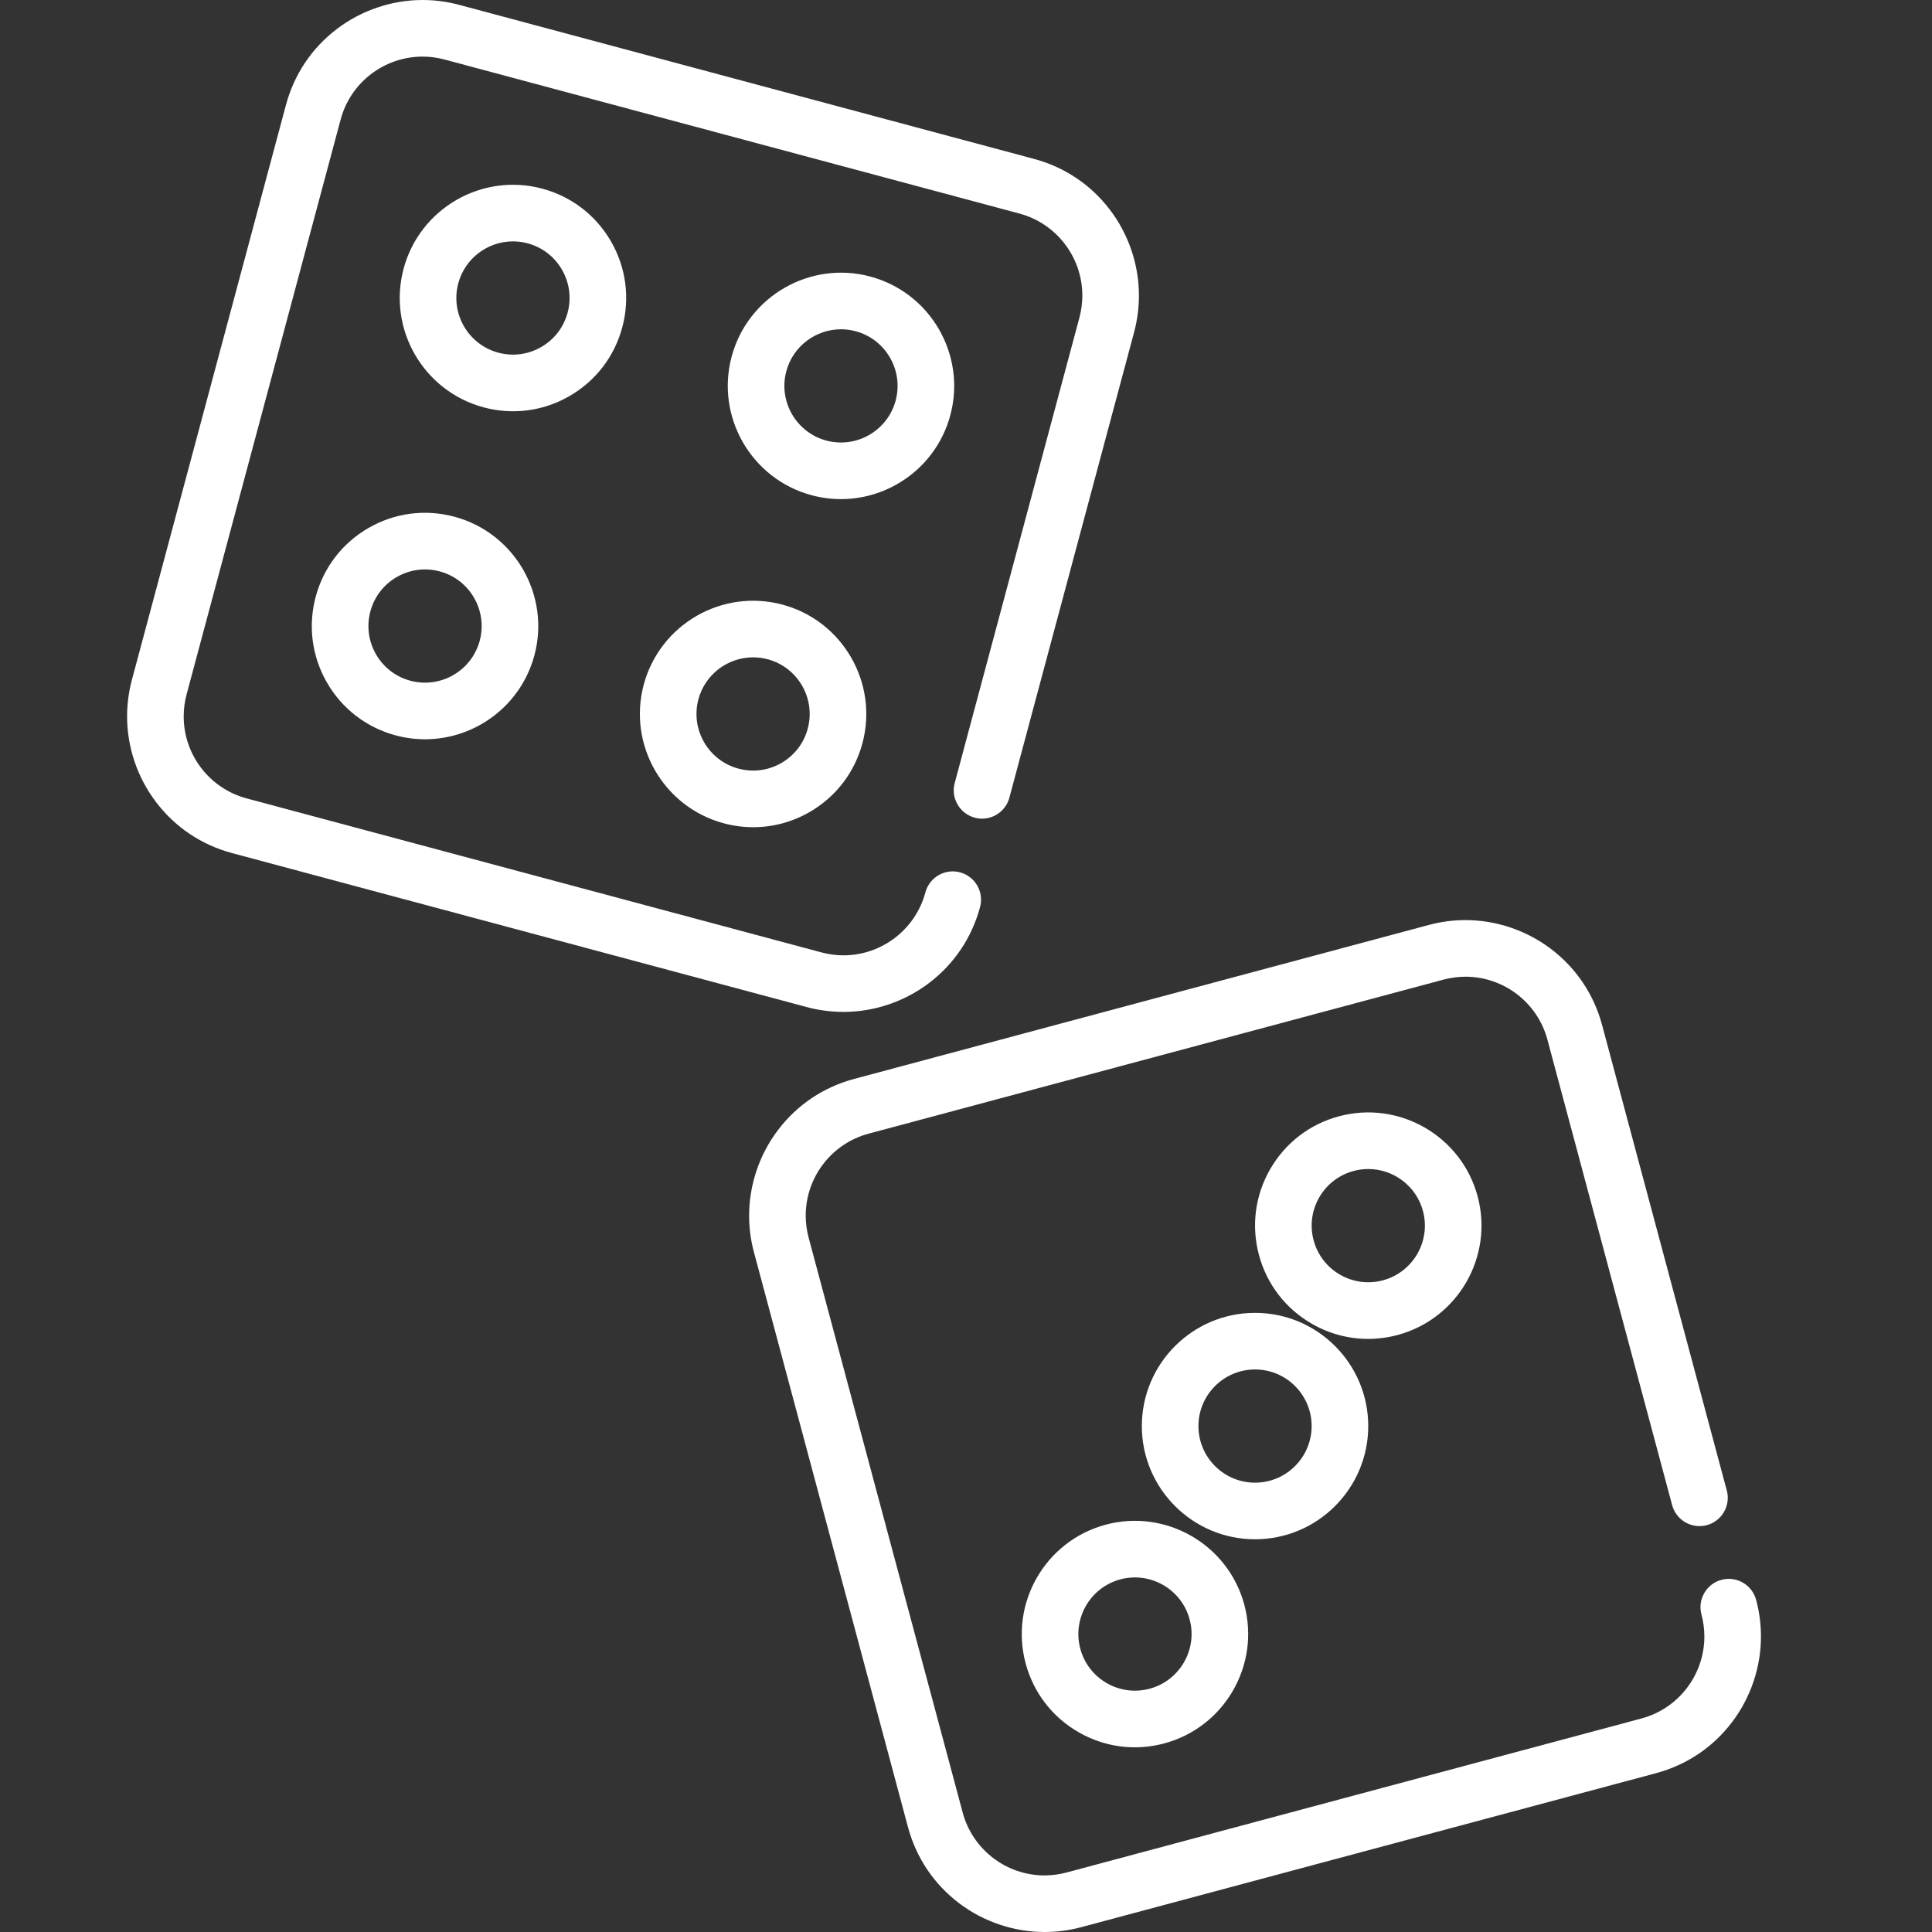 <svg id="es3mv45o4cxh1" xmlns="http://www.w3.org/2000/svg" viewBox="0 0 512 512" shape-rendering="geometricPrecision"
     text-rendering="geometricPrecision">
    <rect x="0" y="0" width="512" height="512" fill="#333333" stroke="none"/>
    <g id="es3mv45o4cxh2" transform="matrix(1 0 0 1 -28.95 0)">
        <g id="es3mv45o4cxh3">
            <path id="es3mv45o4cxh4"
                  d="M323.16,55.683C318.099,48.993,311.12,44.292,302.979,42.112L150.66,1.29C147.479,0.44,144.21,0,140.93,0C132.83,0,124.79,2.71,118.3,7.621C111.61,12.691,106.92,19.672,104.73,27.812L63.91,180.14C63.059,183.33,62.63,186.6,62.63,189.861C62.63,197.971,65.33,206.002,70.25,212.492C75.31,219.182,82.29,223.883,90.43,226.073L242.75,266.885C245.93,267.736,249.2,268.165,252.479,268.165L252.49,268.115L252.49,268.165C260.59,268.165,268.62,265.465,275.109,260.545C281.799,255.485,286.49,248.504,288.679,240.373C289.749,236.373,287.369,232.253,283.379,231.183C282.739,231.013,282.089,230.923,281.429,230.923C278.049,230.923,275.069,233.213,274.189,236.483C271.569,246.303,262.639,253.164,252.479,253.174C250.509,253.174,248.549,252.904,246.639,252.394L94.31,211.582C84.491,208.962,77.63,200.032,77.63,189.861C77.63,187.901,77.89,185.941,78.4,184.021L119.22,31.692C121.83,21.872,130.76,15.011,140.93,15.001C142.89,15.001,144.86,15.261,146.78,15.781L299.1,56.593C308.911,59.213,315.77,68.144,315.78,78.314C315.78,80.274,315.52,82.244,315.01,84.154L281.96,207.502C281.439,209.442,281.7,211.462,282.71,213.192C283.71,214.932,285.33,216.172,287.26,216.692C287.9,216.862,288.55,216.952,289.21,216.952C292.59,216.952,295.569,214.662,296.45,211.392C296.45,211.382,296.45,211.382,296.45,211.372L329.5,88.035C330.35,84.855,330.779,81.584,330.779,78.314C330.779,70.204,328.08,62.173,323.16,55.683Z"
                  fill="rgb(255,255,255)" stroke="none" stroke-width="1"/>
        </g>
        <g id="es3mv45o4cxh5">
            <g id="es3mv45o4cxh6">
                <path id="es3mv45o4cxh7"
                      d="M236.291,160.225C220.312,155.946,203.829,165.461,199.548,181.44C195.267,197.419,204.783,213.902,220.761,218.184C223.346,218.876,225.969,219.219,228.574,219.219C233.772,219.219,238.903,217.856,243.525,215.187C250.465,211.18,255.429,204.71,257.503,196.97C261.784,180.991,252.269,164.507,236.291,160.225ZM243.015,193.087C241.978,196.957,239.495,200.192,236.026,202.195C232.555,204.198,228.513,204.729,224.644,203.693C216.655,201.552,211.897,193.311,214.037,185.321C215.831,178.627,221.908,174.201,228.531,174.201C229.812,174.201,231.114,174.367,232.41,174.714L232.409,174.714C240.396,176.855,245.155,185.098,243.015,193.087Z"
                      fill="rgb(255,255,255)" stroke="none" stroke-width="1"/>
            </g>
        </g>
        <g id="es3mv45o4cxh8">
            <g id="es3mv45o4cxh9">
                <path id="es3mv45o4cxh10"
                      d="M149.357,136.93C141.613,134.856,133.531,135.92,126.592,139.927C119.652,143.934,114.688,150.404,112.614,158.144C110.54,165.885,111.603,173.97,115.61,180.91C119.617,187.85,126.086,192.814,133.826,194.889C136.418,195.583,139.019,195.914,141.584,195.914C154.827,195.914,166.981,187.061,170.569,173.673C174.852,157.695,165.335,141.212,149.357,136.93ZM156.082,169.792C153.94,177.781,145.696,182.541,137.71,180.4C133.84,179.363,130.606,176.881,128.602,173.411C126.599,169.941,126.067,165.898,127.104,162.028C128.141,158.158,130.624,154.923,134.093,152.92C136.405,151.585,138.969,150.904,141.569,150.904C142.872,150.904,144.183,151.075,145.475,151.422C153.464,153.561,158.222,161.802,156.082,169.792Z"
                      fill="rgb(255,255,255)" stroke="none" stroke-width="1"/>
            </g>
        </g>
        <g id="es3mv45o4cxh11">
            <g id="es3mv45o4cxh12">
                <path id="es3mv45o4cxh13"
                      d="M259.584,73.287C243.609,69.004,227.123,78.522,222.842,94.502C218.561,110.481,228.077,126.964,244.055,131.246C246.646,131.94,249.249,132.271,251.813,132.271C265.056,132.271,277.209,123.419,280.797,110.031C285.078,94.052,275.562,77.569,259.584,73.287ZM266.309,106.148C264.167,114.138,255.923,118.896,247.938,116.756C239.949,114.615,235.191,106.374,237.331,98.384C239.125,91.689,245.201,87.263,251.824,87.263C253.105,87.263,254.407,87.429,255.702,87.776C263.69,89.917,268.448,98.159,266.309,106.148Z"
                      fill="rgb(255,255,255)" stroke="none" stroke-width="1" stroke-linecap="round"/>
            </g>
        </g>
        <g id="es3mv45o4cxh14">
            <g id="es3mv45o4cxh15">
                <path id="es3mv45o4cxh16"
                      d="M190.867,63.97C186.86,57.03,180.39,52.065,172.65,49.992C156.675,45.711,140.19,55.227,135.908,71.207C131.627,87.186,141.143,103.669,157.121,107.951C159.706,108.643,162.329,108.986,164.934,108.986C170.132,108.986,175.263,107.623,179.885,104.954C186.826,100.946,191.79,94.477,193.863,86.736C195.937,78.995,194.874,70.91,190.867,63.97ZM179.375,82.853C178.338,86.724,175.855,89.959,172.386,91.962C168.915,93.965,164.873,94.497,161.004,93.46C153.015,91.319,148.257,83.078,150.397,75.088C152.191,68.394,158.267,63.968,164.89,63.968C166.171,63.968,167.473,64.134,168.768,64.481C168.768,64.481,168.768,64.481,168.769,64.481C172.639,65.518,175.873,68,177.877,71.47C179.88,74.94,180.412,78.982,179.375,82.853Z"
                      fill="rgb(255,255,255)" stroke="none" stroke-width="1"/>
            </g>
        </g>
    </g>
    <g id="es3mv45o4cxh17" transform="matrix(1 0 0 1 17.304 -0)">
        <g id="es3mv45o4cxh18">
            <path id="es3mv45o4cxh19"
                  d="M448.09,423.975C448.08,423.975,448.08,423.965,448.08,423.965C447.2,420.695,444.229,418.415,440.84,418.415C440.19,418.415,439.529,418.505,438.9,418.675C436.961,419.185,435.35,420.435,434.35,422.165C433.34,423.905,433.08,425.925,433.6,427.855C434.11,429.775,434.371,431.735,434.371,433.695C434.36,443.866,427.501,452.796,417.69,455.416L265.36,496.228C263.451,496.738,261.48,496.998,259.52,497.008C249.35,496.998,240.42,490.137,237.81,480.317L196.99,327.989C196.479,326.069,196.219,324.108,196.219,322.148C196.219,311.977,203.079,303.047,212.899,300.427L365.219,259.615C367.129,259.105,369.099,258.845,371.059,258.835C381.229,258.845,390.16,265.706,392.779,275.526L425.83,398.873C426.71,402.153,429.689,404.433,433.069,404.433C433.719,404.433,434.38,404.353,435.009,404.183C439.009,403.113,441.389,398.983,440.319,394.993C440.319,394.993,440.319,394.983,440.309,394.983L407.269,271.646C405.08,263.506,400.389,256.525,393.7,251.465C387.21,246.545,379.179,243.834,371.059,243.834C367.779,243.834,364.509,244.274,361.339,245.124L209.019,285.936C200.879,288.126,193.899,292.827,188.839,299.517C183.919,306.008,181.219,314.048,181.219,322.148C181.219,325.428,181.649,328.699,182.509,331.879L223.319,484.208C225.509,492.338,230.2,499.319,236.889,504.389C243.379,509.299,251.41,512,259.509,512L259.519,512C262.79,512,266.059,511.57,269.24,510.72L421.569,469.908C429.71,467.718,436.689,463.018,441.75,456.328C446.66,449.837,449.37,441.807,449.37,433.696C449.37,430.425,448.939,427.155,448.09,423.975Z"
                  fill="rgb(255,255,255)" stroke="none" stroke-width="1"/>
        </g>
        <g id="es3mv45o4cxh20">
            <g id="es3mv45o4cxh21">
                <path id="es3mv45o4cxh22"
                      d="M315.294,347.92C298.752,347.92,285.294,361.379,285.294,377.922C285.294,394.465,298.752,407.924,315.294,407.924C331.836,407.924,345.294,394.465,345.294,377.922C345.294,361.379,331.836,347.92,315.294,347.92ZM315.294,392.923C307.023,392.923,300.294,386.194,300.294,377.922C300.294,369.651,307.023,362.921,315.294,362.921C323.565,362.921,330.294,369.65,330.294,377.922C330.294,386.193,323.565,392.923,315.294,392.923Z"
                      fill="rgb(255,255,255)" stroke="none" stroke-width="1"/>
            </g>
        </g>
        <g id="es3mv45o4cxh23">
            <g id="es3mv45o4cxh24">
                <path id="es3mv45o4cxh25"
                      d="M312.452,425.274C308.17,409.295,291.691,399.777,275.709,404.06C259.731,408.342,250.216,424.825,254.497,440.804C256.57,448.545,261.534,455.014,268.475,459.021C273.098,461.691,278.227,463.054,283.426,463.054C286.031,463.054,288.655,462.711,291.239,462.019C307.217,457.737,316.733,441.254,312.452,425.274ZM287.356,447.529C283.484,448.566,279.444,448.033,275.974,446.03C272.504,444.026,270.022,440.792,268.985,436.922C266.845,428.932,271.603,420.691,279.591,418.549C287.575,416.409,295.821,421.166,297.963,429.156C300.104,437.147,295.346,445.388,287.356,447.529Z"
                      fill="rgb(255,255,255)" stroke="none" stroke-width="1"/>
            </g>
        </g>
        <g id="es3mv45o4cxh26">
            <g id="es3mv45o4cxh27">
                <path id="es3mv45o4cxh28"
                      d="M376.092,315.042C371.81,299.063,355.329,289.547,339.35,293.827C331.61,295.901,325.14,300.866,321.133,307.806C317.126,314.746,316.063,322.831,318.137,330.571C320.21,338.312,325.174,344.782,332.115,348.789C336.738,351.458,341.867,352.821,347.066,352.821C349.671,352.821,352.295,352.478,354.879,351.786C370.857,347.504,380.373,331.021,376.092,315.042ZM350.996,337.295C347.125,338.333,343.082,337.798,339.614,335.797C336.145,333.794,333.662,330.559,332.625,326.688C331.588,322.818,332.12,318.775,334.123,315.305C336.127,311.835,339.361,309.353,343.232,308.316C344.527,307.969,345.829,307.803,347.11,307.803C353.732,307.803,359.809,312.23,361.603,318.923C363.743,326.913,358.985,335.154,350.996,337.295Z"
                      transform="matrix(1 0 0 1 -1.807 2)" fill="rgb(255,255,255)" stroke="none"
                      stroke-width="1"/>
            </g>
        </g>
    </g>
</svg>